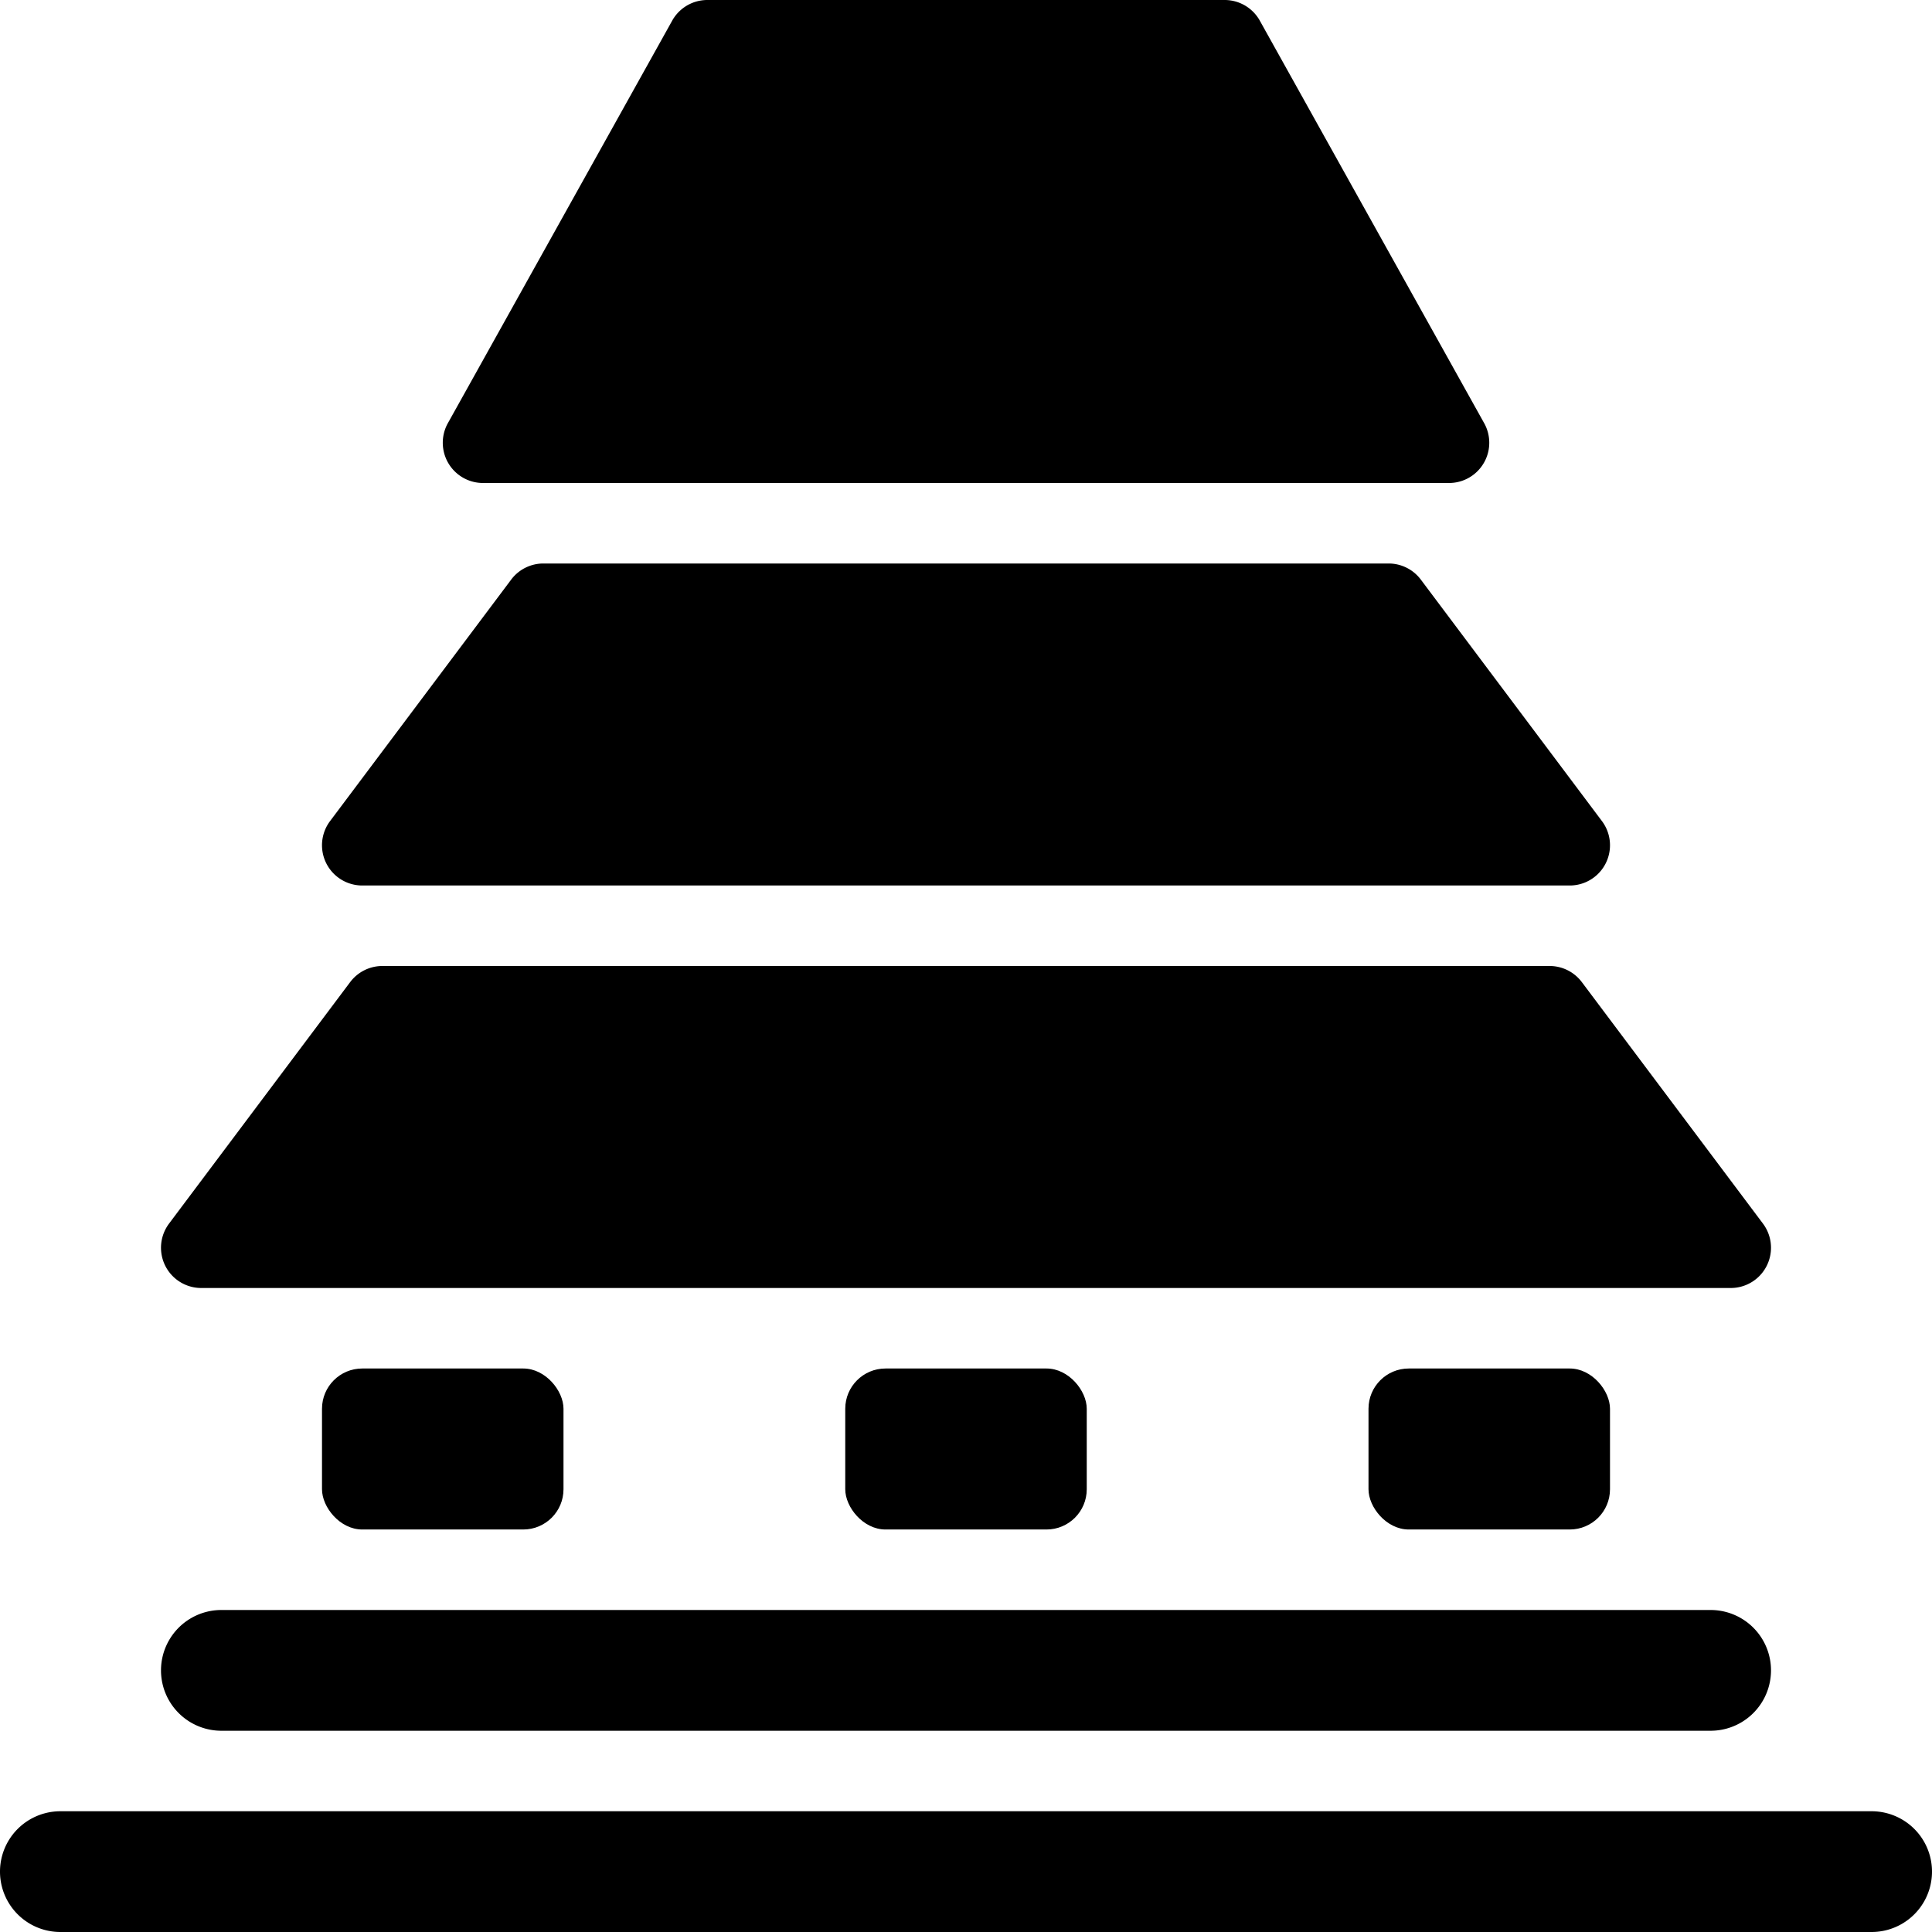 <svg xmlns="http://www.w3.org/2000/svg" viewBox="0 0 48 48"><defs><style>.cls-1{fill:#000000;}</style></defs><title>Asset 866</title><g id="Layer_2" data-name="Layer 2"><g id="Icons"><path class="cls-1" d="M46.5,45H1.5a1.5,1.5,0,0,0,0,3h45a1.5,1.5,0,0,0,0-3Z"/><path class="cls-1" d="M5.5,43h37a1.5,1.5,0,0,0,0-3H5.5a1.5,1.5,0,0,0,0,3Z"/><path class="cls-1" d="M5,32H43a1,1,0,0,0,.8-1.6l-4.5-6A1,1,0,0,0,38.5,24H9.5a1,1,0,0,0-.8.4l-4.5,6A1,1,0,0,0,5,32Z"/><path class="cls-1" d="M9,22H39a1,1,0,0,0,.8-1.6l-4.5-6A1,1,0,0,0,34.5,14h-21a1,1,0,0,0-.8.4l-4.5,6A1,1,0,0,0,9,22Z"/><path class="cls-1" d="M12.002,12H36a1,1,0,0,0,.864-1.504l-5.574-10A1,1,0,0,0,30.426,0H17.574a1,1,0,0,0-.864.496l-5.573,10A1,1,0,0,0,12.002,12Z"/><rect class="cls-1" x="34" y="34" width="6" height="4" rx="1"/><rect class="cls-1" x="8" y="34" width="6" height="4" rx="1"/><rect class="cls-1" x="21" y="34" width="6" height="4" rx="1"/></g></g></svg>